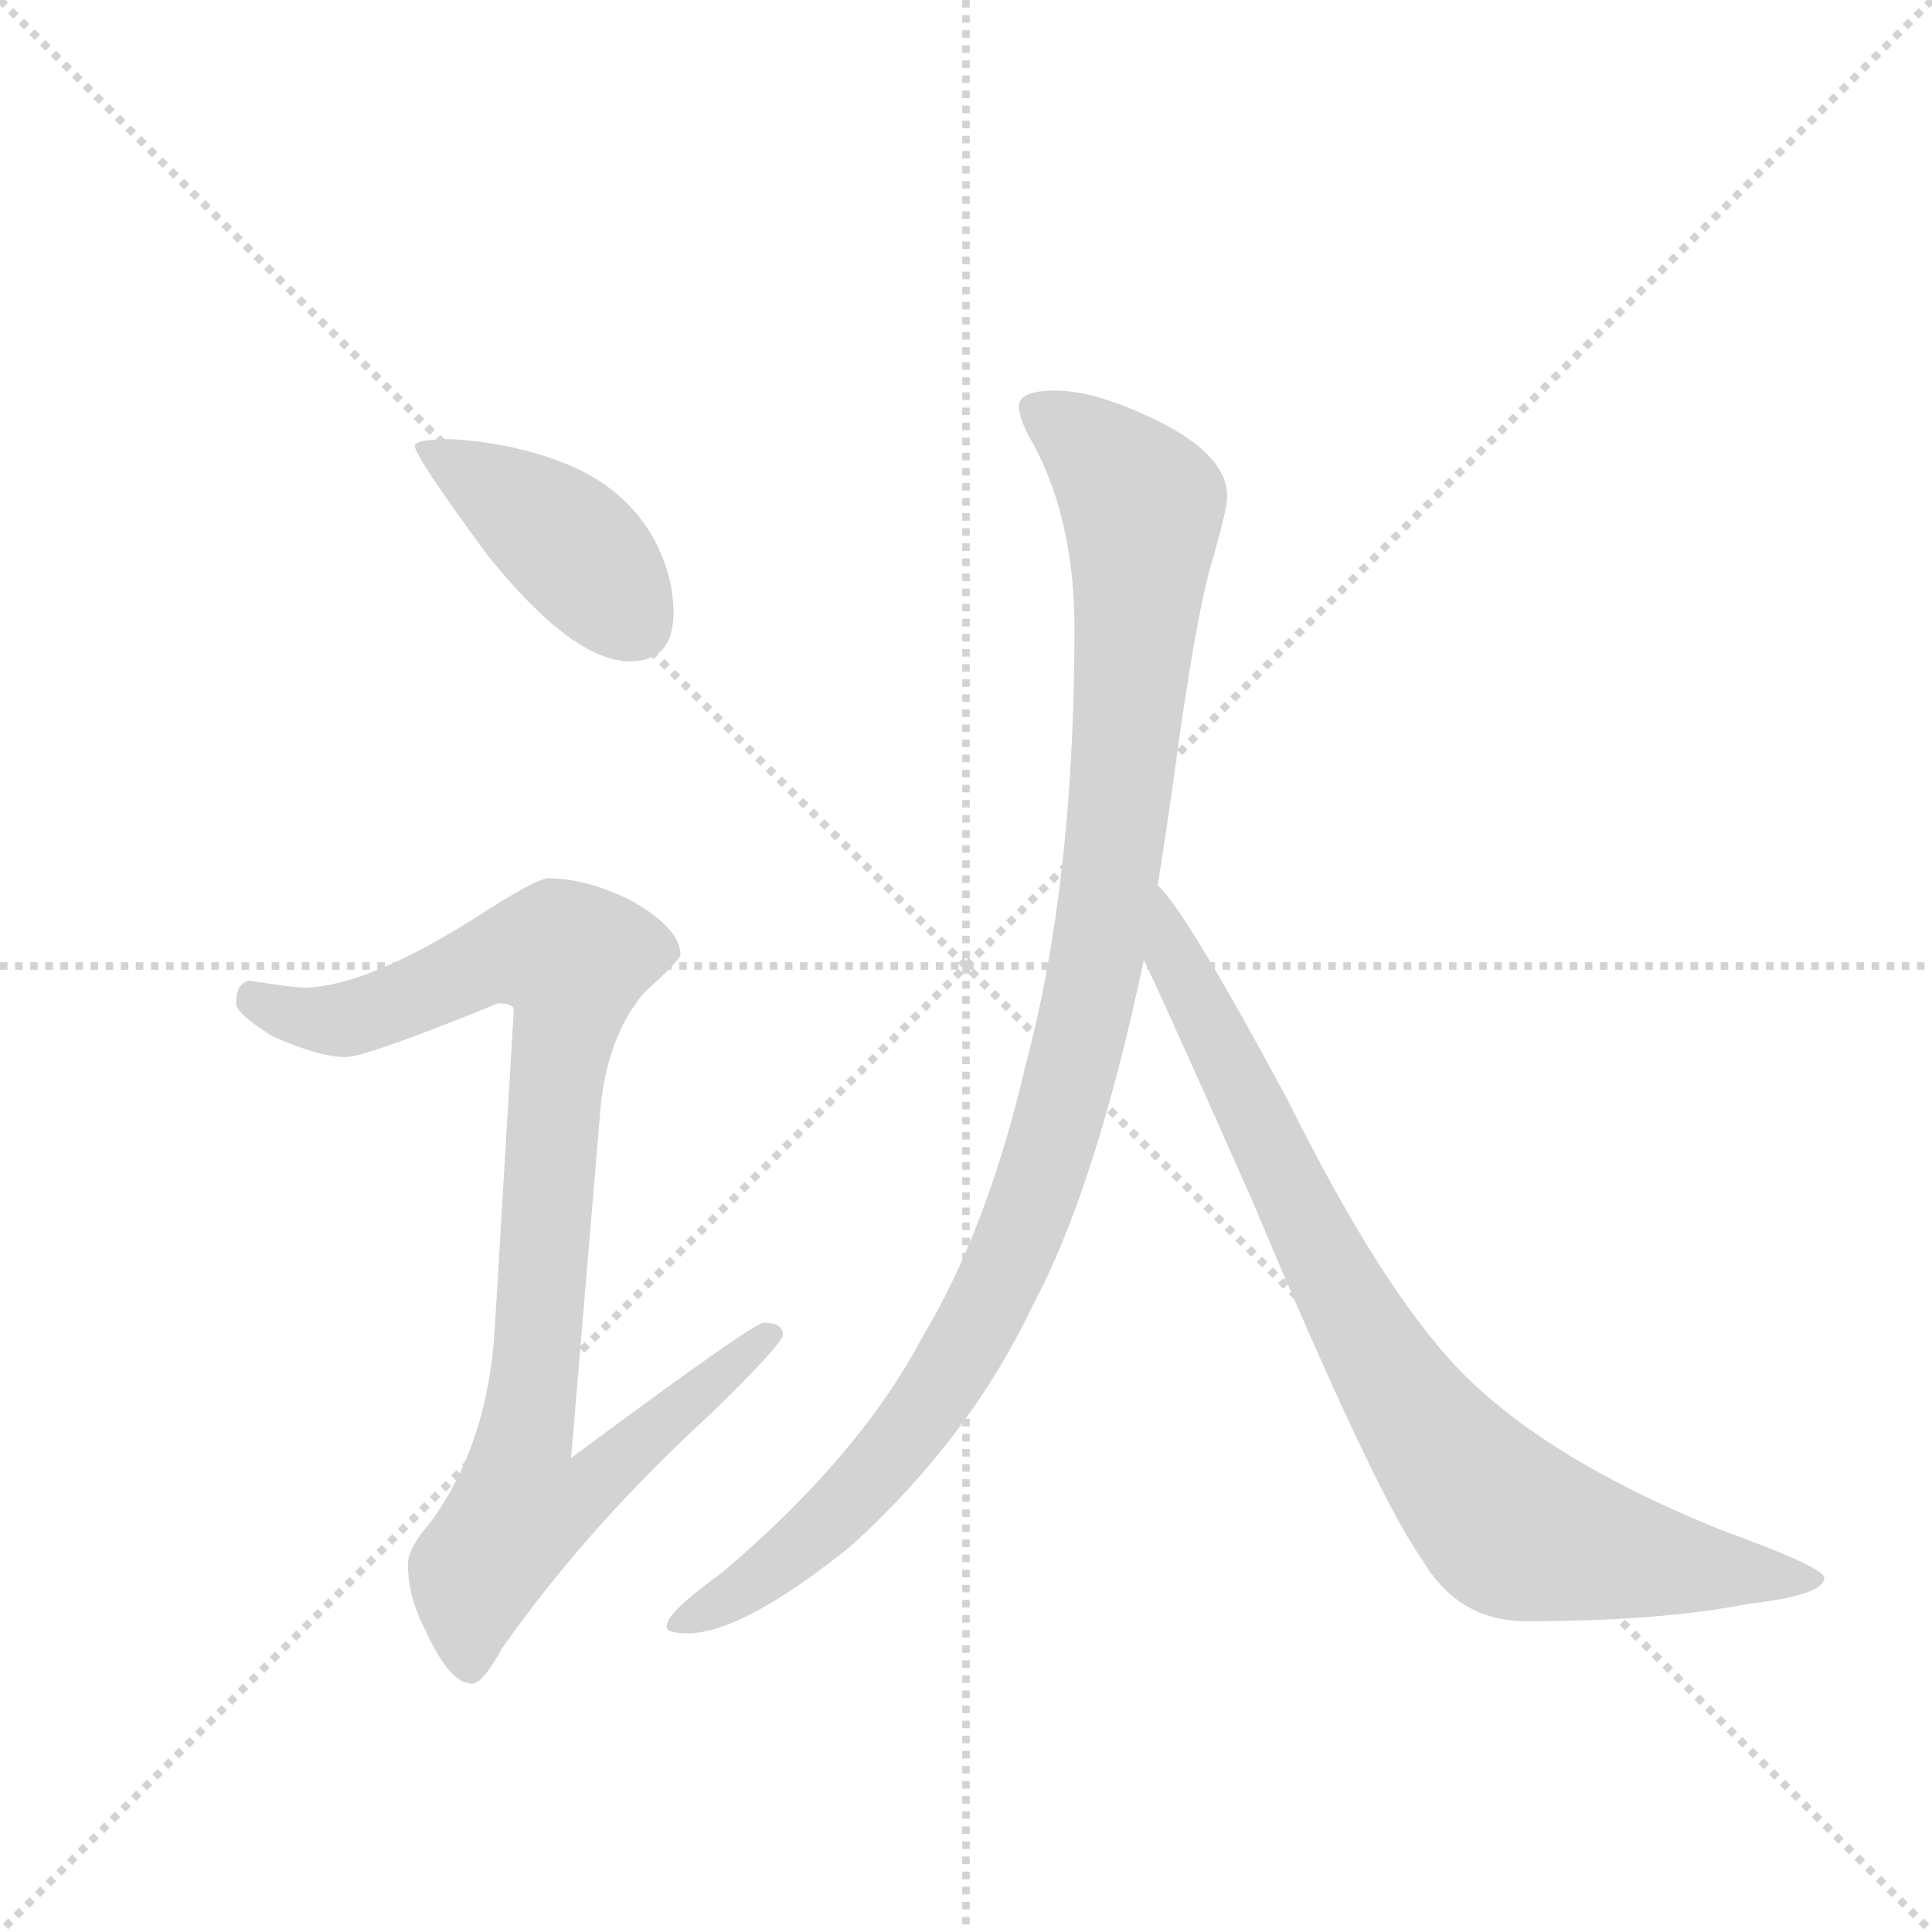<svg version="1.1" viewBox="0 0 1024 1024" xmlns="http://www.w3.org/2000/svg">
  <g stroke="lightgray" stroke-dasharray="1,1" stroke-width="1" transform="scale(4, 4)">
    <line x1="0" y1="0" x2="256" y2="256"></line>
    <line x1="256" y1="0" x2="0" y2="256"></line>
    <line x1="128" y1="0" x2="128" y2="256"></line>
    <line x1="0" y1="128" x2="256" y2="128"></line>
  </g>
  <g transform="scale(0.92, -0.92) translate(60, -900)">
    <style type="text/css">
      
        @keyframes keyframes0 {
          from {
            stroke: blue;
            stroke-dashoffset: 416;
            stroke-width: 128;
          }
          58% {
            animation-timing-function: step-end;
            stroke: blue;
            stroke-dashoffset: 0;
            stroke-width: 128;
          }
          to {
            stroke: black;
            stroke-width: 1024;
          }
        }
        #make-me-a-hanzi-animation-0 {
          animation: keyframes0 0.589s both;
          animation-delay: 0s;
          animation-timing-function: linear;
        }
      
        @keyframes keyframes1 {
          from {
            stroke: blue;
            stroke-dashoffset: 936;
            stroke-width: 128;
          }
          75% {
            animation-timing-function: step-end;
            stroke: blue;
            stroke-dashoffset: 0;
            stroke-width: 128;
          }
          to {
            stroke: black;
            stroke-width: 1024;
          }
        }
        #make-me-a-hanzi-animation-1 {
          animation: keyframes1 1.012s both;
          animation-delay: 0.589s;
          animation-timing-function: linear;
        }
      
        @keyframes keyframes2 {
          from {
            stroke: blue;
            stroke-dashoffset: 1070;
            stroke-width: 128;
          }
          78% {
            animation-timing-function: step-end;
            stroke: blue;
            stroke-dashoffset: 0;
            stroke-width: 128;
          }
          to {
            stroke: black;
            stroke-width: 1024;
          }
        }
        #make-me-a-hanzi-animation-2 {
          animation: keyframes2 1.121s both;
          animation-delay: 1.6s;
          animation-timing-function: linear;
        }
      
        @keyframes keyframes3 {
          from {
            stroke: blue;
            stroke-dashoffset: 848;
            stroke-width: 128;
          }
          73% {
            animation-timing-function: step-end;
            stroke: blue;
            stroke-dashoffset: 0;
            stroke-width: 128;
          }
          to {
            stroke: black;
            stroke-width: 1024;
          }
        }
        #make-me-a-hanzi-animation-3 {
          animation: keyframes3 0.94s both;
          animation-delay: 2.721s;
          animation-timing-function: linear;
        }
      
    </style>
    
      <path d="M 200 647 Q 179 647 179 643 Q 179 637 221 580 Q 270 519 303 519 Q 328 519 328 547 Q 328 568 317 589 Q 300 620 263 634 Q 234 645 200 647 Z" fill="lightgray"></path>
    
      <path d="M 256 394 Q 249 394 215 372 Q 152 332 116 331 Q 109 331 84 335 Q 76 334 76 322 Q 76 316 97 303 Q 124 291 139 291 Q 151 291 227 322 Q 236 322 236 318 L 225 134 Q 221 68 188 23 Q 175 8 175 -1 Q 175 -20 185 -39 Q 199 -70 212 -70 Q 218 -70 229 -50 Q 278 20 350 86 Q 391 126 391 131 Q 391 138 380 138 Q 374 138 269 60 L 286 262 Q 290 303 311 328 Q 332 347 332 350 Q 332 365 304 381 Q 278 394 256 394 Z" fill="lightgray"></path>
    
      <path d="M 548 675 Q 527 675 527 666 Q 527 658 536 643 Q 559 599 559 538 Q 559 392 531 287 Q 509 192 471 129 Q 435 61 356 -6 Q 324 -29 324 -37 Q 324 -41 336 -41 Q 368 -41 431 10 Q 499 72 535 148 Q 571 215 599 347 L 607 390 Q 611 415 615 443 Q 629 548 639 579 Q 647 607 647 614 Q 647 638 606 658 Q 571 675 548 675 Z" fill="lightgray"></path>
    
      <path d="M 599 347 Q 616 311 662 207 Q 732 40 759 2 Q 780 -34 819 -34 Q 897 -34 947 -24 Q 991 -19 991 -9 Q 991 -3 933 18 Q 843 54 793 99 Q 743 143 682 266 Q 625 372 608 389 L 607 390 C 588 413 586 374 599 347 Z" fill="lightgray"></path>
    
    
      <clipPath id="make-me-a-hanzi-clip-0">
        <path d="M 200 647 Q 179 647 179 643 Q 179 637 221 580 Q 270 519 303 519 Q 328 519 328 547 Q 328 568 317 589 Q 300 620 263 634 Q 234 645 200 647 Z"></path>
      </clipPath>
      <path clip-path="url(#make-me-a-hanzi-clip-0)" d="M 183 642 L 263 591 L 305 541" fill="none" id="make-me-a-hanzi-animation-0" stroke-dasharray="288 576" stroke-linecap="round"></path>
    
      <clipPath id="make-me-a-hanzi-clip-1">
        <path d="M 256 394 Q 249 394 215 372 Q 152 332 116 331 Q 109 331 84 335 Q 76 334 76 322 Q 76 316 97 303 Q 124 291 139 291 Q 151 291 227 322 Q 236 322 236 318 L 225 134 Q 221 68 188 23 Q 175 8 175 -1 Q 175 -20 185 -39 Q 199 -70 212 -70 Q 218 -70 229 -50 Q 278 20 350 86 Q 391 126 391 131 Q 391 138 380 138 Q 374 138 269 60 L 286 262 Q 290 303 311 328 Q 332 347 332 350 Q 332 365 304 381 Q 278 394 256 394 Z"></path>
      </clipPath>
      <path clip-path="url(#make-me-a-hanzi-clip-1)" d="M 87 324 L 112 314 L 139 313 L 241 352 L 270 347 L 242 70 L 281 67 L 289 56 L 274 38 L 238 28 L 214 -6 L 211 -60" fill="none" id="make-me-a-hanzi-animation-1" stroke-dasharray="808 1616" stroke-linecap="round"></path>
    
      <clipPath id="make-me-a-hanzi-clip-2">
        <path d="M 548 675 Q 527 675 527 666 Q 527 658 536 643 Q 559 599 559 538 Q 559 392 531 287 Q 509 192 471 129 Q 435 61 356 -6 Q 324 -29 324 -37 Q 324 -41 336 -41 Q 368 -41 431 10 Q 499 72 535 148 Q 571 215 599 347 L 607 390 Q 611 415 615 443 Q 629 548 639 579 Q 647 607 647 614 Q 647 638 606 658 Q 571 675 548 675 Z"></path>
      </clipPath>
      <path clip-path="url(#make-me-a-hanzi-clip-2)" d="M 537 663 L 572 640 L 598 604 L 581 401 L 552 260 L 521 174 L 473 88 L 411 17 L 331 -36" fill="none" id="make-me-a-hanzi-animation-2" stroke-dasharray="942 1884" stroke-linecap="round"></path>
    
      <clipPath id="make-me-a-hanzi-clip-3">
        <path d="M 599 347 Q 616 311 662 207 Q 732 40 759 2 Q 780 -34 819 -34 Q 897 -34 947 -24 Q 991 -19 991 -9 Q 991 -3 933 18 Q 843 54 793 99 Q 743 143 682 266 Q 625 372 608 389 L 607 390 C 588 413 586 374 599 347 Z"></path>
      </clipPath>
      <path clip-path="url(#make-me-a-hanzi-clip-3)" d="M 611 378 L 616 350 L 707 165 L 744 100 L 794 36 L 813 19 L 845 10 L 986 -10" fill="none" id="make-me-a-hanzi-animation-3" stroke-dasharray="720 1440" stroke-linecap="round"></path>
    
  </g>
</svg>